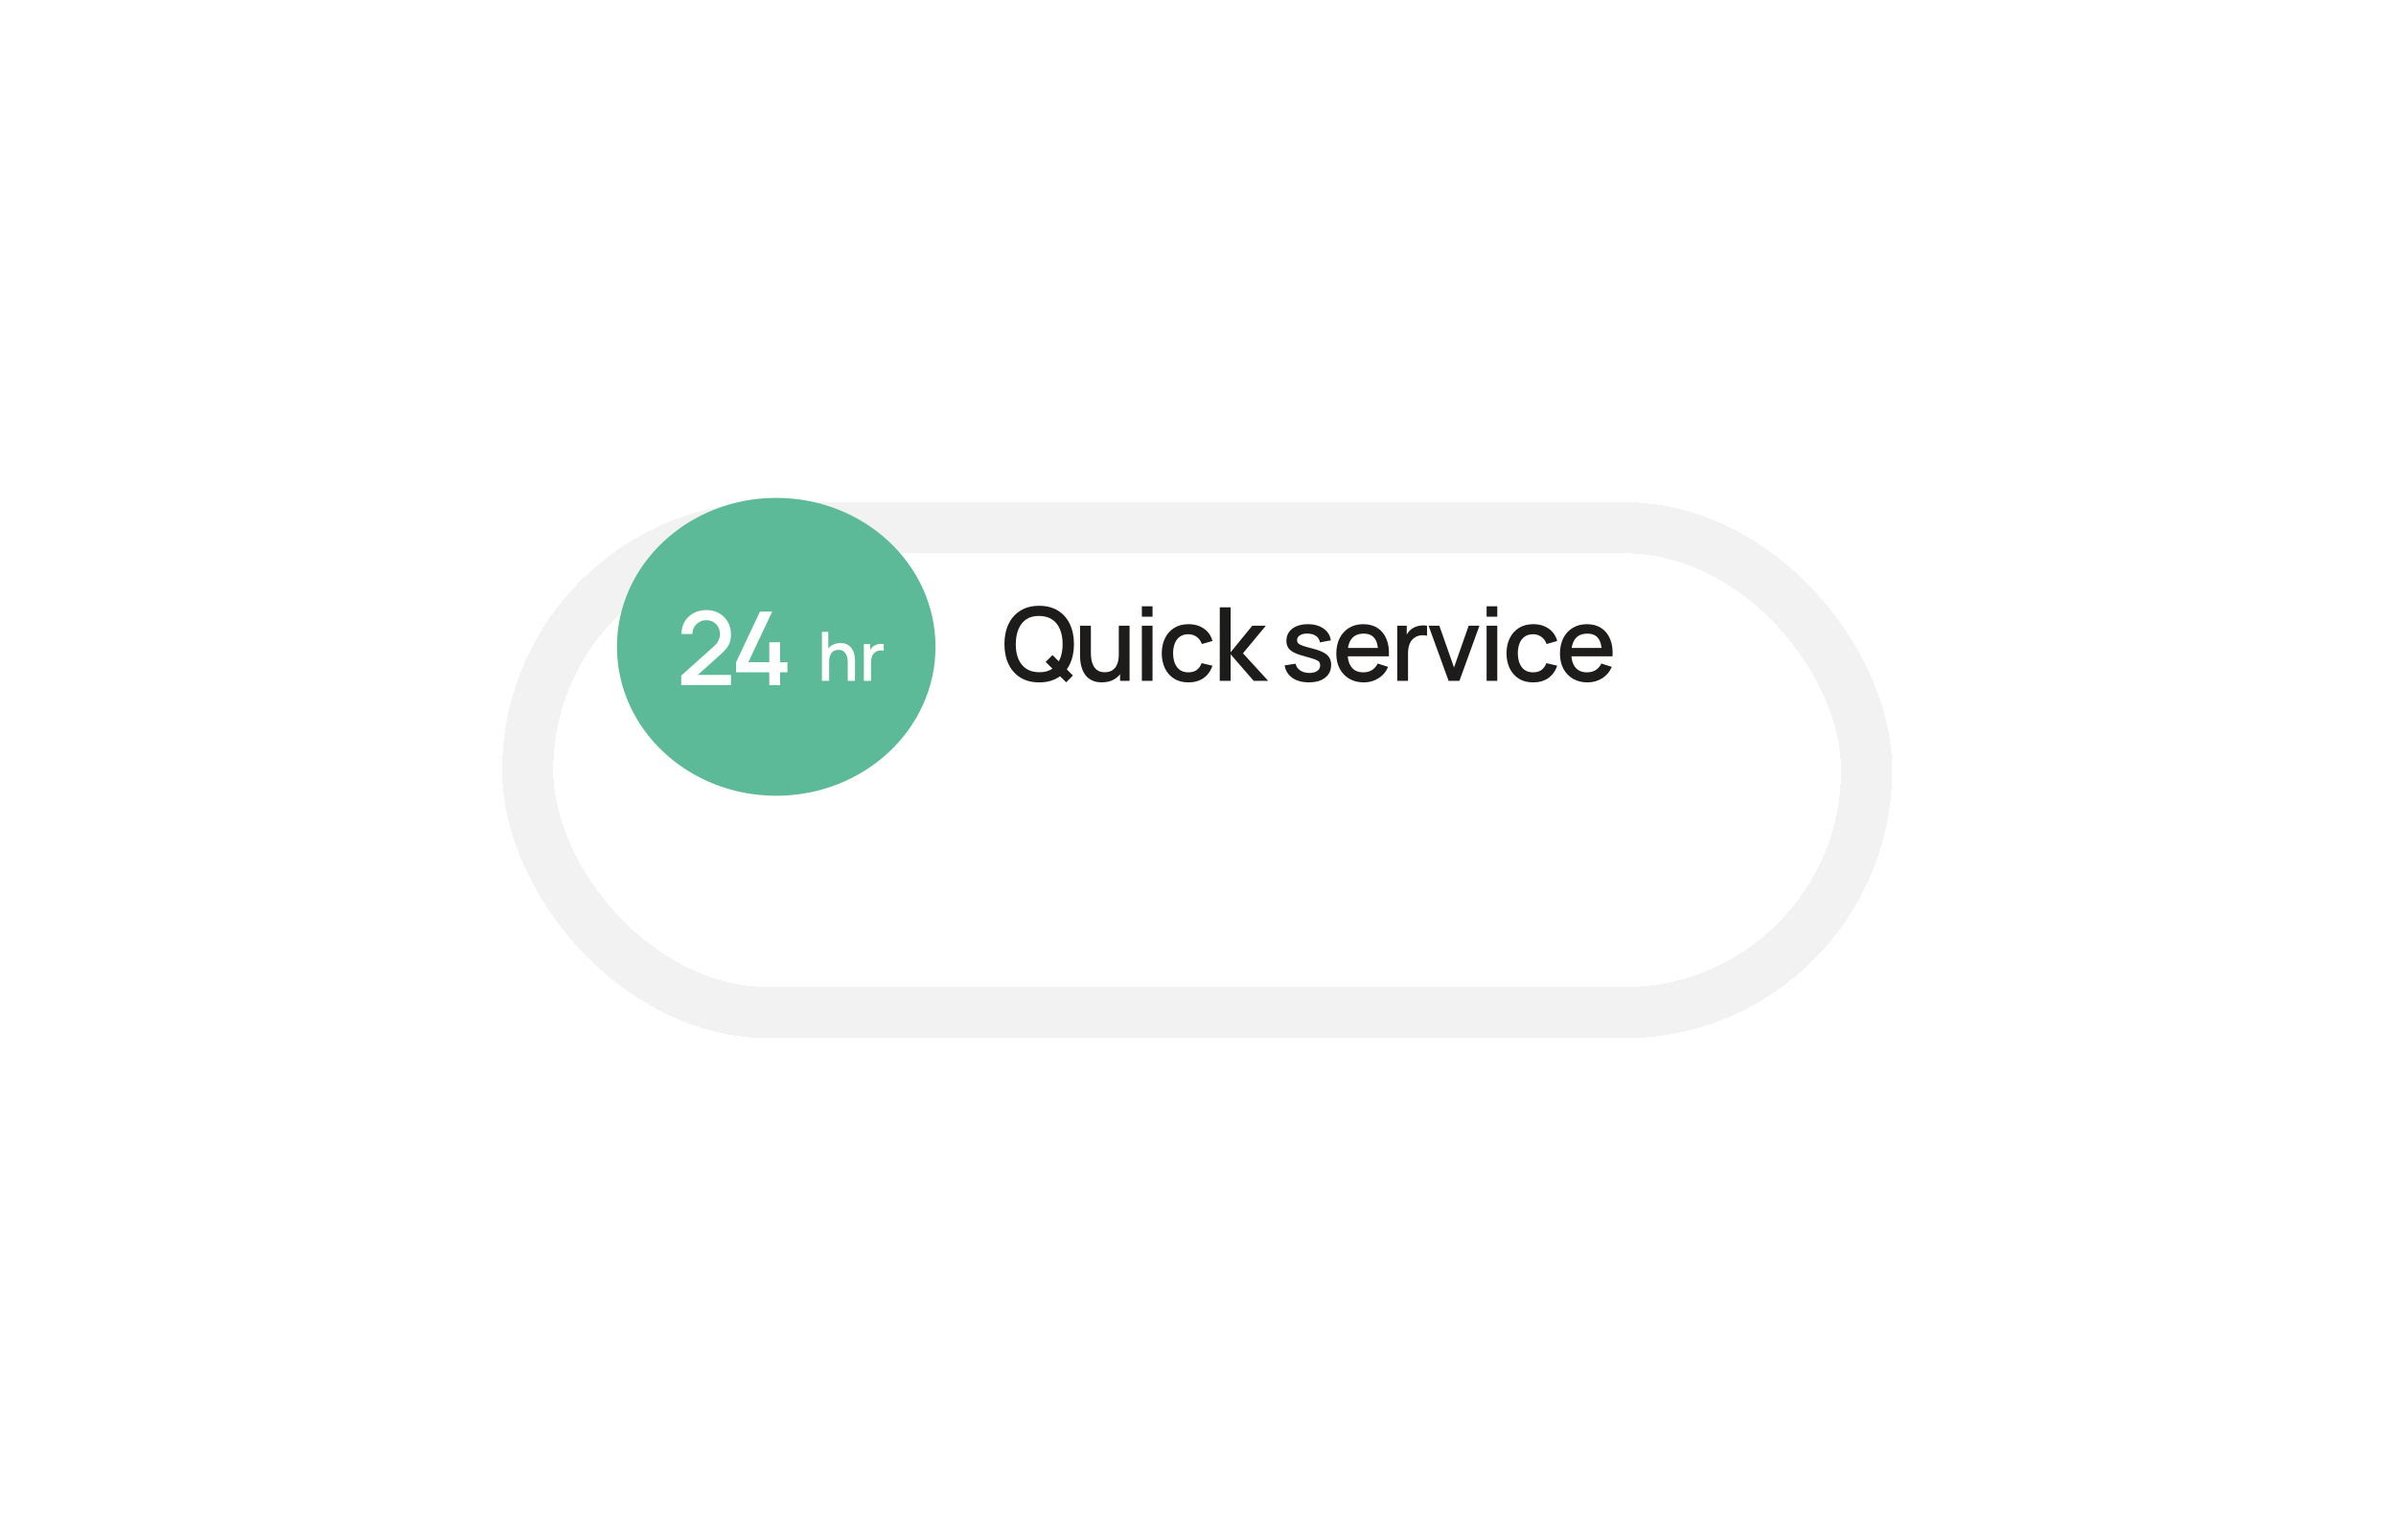 <svg width="563" height="362" viewBox="0 0 563 362" fill="none" xmlns="http://www.w3.org/2000/svg">
<g filter="url(#filter0_d_482_1626)">
<rect x="130" y="102" width="302.608" height="102" rx="51" fill="url(#paint0_linear_482_1626)" shape-rendering="crispEdges"/>
<rect x="124" y="96" width="314.608" height="114" rx="57" stroke="#E1E1E1" stroke-opacity="0.43" stroke-width="12" shape-rendering="crispEdges"/>
</g>
<path d="M250.526 160.348L245.702 155.548L247.31 153.94L252.11 158.74L250.526 160.348ZM244.19 160.36C242.462 160.36 240.99 159.984 239.774 159.232C238.558 158.472 237.626 157.416 236.978 156.064C236.338 154.712 236.018 153.144 236.018 151.36C236.018 149.576 236.338 148.008 236.978 146.656C237.626 145.304 238.558 144.252 239.774 143.5C240.99 142.74 242.462 142.36 244.19 142.36C245.91 142.36 247.378 142.74 248.594 143.5C249.818 144.252 250.75 145.304 251.39 146.656C252.03 148.008 252.35 149.576 252.35 151.36C252.35 153.144 252.03 154.712 251.39 156.064C250.75 157.416 249.818 158.472 248.594 159.232C247.378 159.984 245.91 160.36 244.19 160.36ZM244.19 157.972C245.414 157.988 246.43 157.72 247.238 157.168C248.054 156.608 248.666 155.832 249.074 154.84C249.482 153.84 249.686 152.68 249.686 151.36C249.686 150.04 249.482 148.888 249.074 147.904C248.666 146.912 248.054 146.14 247.238 145.588C246.43 145.036 245.414 144.756 244.19 144.748C242.966 144.732 241.946 145 241.13 145.552C240.322 146.104 239.714 146.88 239.306 147.88C238.898 148.88 238.69 150.04 238.682 151.36C238.674 152.68 238.874 153.836 239.282 154.828C239.69 155.812 240.302 156.58 241.118 157.132C241.942 157.684 242.966 157.964 244.19 157.972ZM258.907 160.348C258.011 160.348 257.259 160.204 256.651 159.916C256.043 159.628 255.547 159.252 255.163 158.788C254.787 158.316 254.499 157.804 254.299 157.252C254.099 156.7 253.963 156.16 253.891 155.632C253.819 155.104 253.783 154.64 253.783 154.24V147.04H256.327V153.412C256.327 153.916 256.367 154.436 256.447 154.972C256.535 155.5 256.695 155.992 256.927 156.448C257.167 156.904 257.499 157.272 257.923 157.552C258.355 157.832 258.915 157.972 259.603 157.972C260.051 157.972 260.475 157.9 260.875 157.756C261.275 157.604 261.623 157.364 261.919 157.036C262.223 156.708 262.459 156.276 262.627 155.74C262.803 155.204 262.891 154.552 262.891 153.784L264.451 154.372C264.451 155.548 264.231 156.588 263.791 157.492C263.351 158.388 262.719 159.088 261.895 159.592C261.071 160.096 260.075 160.348 258.907 160.348ZM263.191 160V156.256H262.891V147.04H265.423V160H263.191ZM268.309 144.916V142.48H270.817V144.916H268.309ZM268.309 160V147.04H270.817V160H268.309ZM279.245 160.36C277.917 160.36 276.789 160.064 275.861 159.472C274.933 158.88 274.221 158.068 273.725 157.036C273.237 156.004 272.989 154.832 272.981 153.52C272.989 152.184 273.245 151.004 273.749 149.98C274.253 148.948 274.973 148.14 275.909 147.556C276.845 146.972 277.969 146.68 279.281 146.68C280.697 146.68 281.905 147.032 282.905 147.736C283.913 148.44 284.577 149.404 284.897 150.628L282.401 151.348C282.153 150.62 281.745 150.056 281.177 149.656C280.617 149.248 279.973 149.044 279.245 149.044C278.421 149.044 277.745 149.24 277.217 149.632C276.689 150.016 276.297 150.544 276.041 151.216C275.785 151.888 275.653 152.656 275.645 153.52C275.653 154.856 275.957 155.936 276.557 156.76C277.165 157.584 278.061 157.996 279.245 157.996C280.053 157.996 280.705 157.812 281.201 157.444C281.705 157.068 282.089 156.532 282.353 155.836L284.897 156.436C284.473 157.7 283.773 158.672 282.797 159.352C281.821 160.024 280.637 160.36 279.245 160.36ZM286.609 160L286.621 142.72H289.165V153.28L294.253 147.04H297.445L292.069 153.52L297.997 160H294.589L289.165 153.76V160H286.609ZM307.528 160.348C305.952 160.348 304.668 160 303.676 159.304C302.684 158.608 302.076 157.628 301.852 156.364L304.42 155.968C304.58 156.64 304.948 157.172 305.524 157.564C306.108 157.948 306.832 158.14 307.696 158.14C308.48 158.14 309.092 157.98 309.532 157.66C309.98 157.34 310.204 156.9 310.204 156.34C310.204 156.012 310.124 155.748 309.964 155.548C309.812 155.34 309.488 155.144 308.992 154.96C308.496 154.776 307.74 154.548 306.724 154.276C305.612 153.988 304.728 153.68 304.072 153.352C303.424 153.016 302.96 152.628 302.68 152.188C302.408 151.74 302.272 151.2 302.272 150.568C302.272 149.784 302.48 149.1 302.896 148.516C303.312 147.932 303.896 147.48 304.648 147.16C305.408 146.84 306.296 146.68 307.312 146.68C308.304 146.68 309.188 146.836 309.964 147.148C310.74 147.46 311.368 147.904 311.848 148.48C312.328 149.048 312.616 149.716 312.712 150.484L310.144 150.952C310.056 150.328 309.764 149.836 309.268 149.476C308.772 149.116 308.128 148.92 307.336 148.888C306.576 148.856 305.96 148.984 305.488 149.272C305.016 149.552 304.78 149.94 304.78 150.436C304.78 150.724 304.868 150.968 305.044 151.168C305.228 151.368 305.58 151.56 306.1 151.744C306.62 151.928 307.388 152.148 308.404 152.404C309.492 152.684 310.356 152.996 310.996 153.34C311.636 153.676 312.092 154.08 312.364 154.552C312.644 155.016 312.784 155.58 312.784 156.244C312.784 157.524 312.316 158.528 311.38 159.256C310.452 159.984 309.168 160.348 307.528 160.348ZM320.467 160.36C319.179 160.36 318.047 160.08 317.071 159.52C316.103 158.952 315.347 158.164 314.803 157.156C314.267 156.14 313.999 154.964 313.999 153.628C313.999 152.212 314.263 150.984 314.791 149.944C315.327 148.904 316.071 148.1 317.023 147.532C317.975 146.964 319.083 146.68 320.347 146.68C321.667 146.68 322.791 146.988 323.719 147.604C324.647 148.212 325.339 149.08 325.795 150.208C326.259 151.336 326.443 152.676 326.347 154.228H323.839V153.316C323.823 151.812 323.535 150.7 322.975 149.98C322.423 149.26 321.579 148.9 320.443 148.9C319.187 148.9 318.243 149.296 317.611 150.088C316.979 150.88 316.663 152.024 316.663 153.52C316.663 154.944 316.979 156.048 317.611 156.832C318.243 157.608 319.155 157.996 320.347 157.996C321.131 157.996 321.807 157.82 322.375 157.468C322.951 157.108 323.399 156.596 323.719 155.932L326.179 156.712C325.675 157.872 324.911 158.772 323.887 159.412C322.863 160.044 321.723 160.36 320.467 160.36ZM315.847 154.228V152.272H325.099V154.228H315.847ZM328.319 160V147.04H330.551V150.184L330.239 149.776C330.399 149.36 330.607 148.98 330.863 148.636C331.119 148.284 331.415 147.996 331.751 147.772C332.079 147.532 332.443 147.348 332.843 147.22C333.251 147.084 333.667 147.004 334.091 146.98C334.515 146.948 334.923 146.968 335.315 147.04V149.392C334.891 149.28 334.419 149.248 333.899 149.296C333.387 149.344 332.915 149.508 332.483 149.788C332.075 150.052 331.751 150.372 331.511 150.748C331.279 151.124 331.111 151.544 331.007 152.008C330.903 152.464 330.851 152.948 330.851 153.46V160H328.319ZM340.385 160L335.681 147.04H338.213L341.657 156.856L345.101 147.04H347.633L342.929 160H340.385ZM349.315 144.916V142.48H351.823V144.916H349.315ZM349.315 160V147.04H351.823V160H349.315ZM360.25 160.36C358.922 160.36 357.794 160.064 356.866 159.472C355.938 158.88 355.226 158.068 354.73 157.036C354.242 156.004 353.994 154.832 353.986 153.52C353.994 152.184 354.25 151.004 354.754 149.98C355.258 148.948 355.978 148.14 356.914 147.556C357.85 146.972 358.974 146.68 360.286 146.68C361.702 146.68 362.91 147.032 363.91 147.736C364.918 148.44 365.582 149.404 365.902 150.628L363.406 151.348C363.158 150.62 362.75 150.056 362.182 149.656C361.622 149.248 360.978 149.044 360.25 149.044C359.426 149.044 358.75 149.24 358.222 149.632C357.694 150.016 357.302 150.544 357.046 151.216C356.79 151.888 356.658 152.656 356.65 153.52C356.658 154.856 356.962 155.936 357.562 156.76C358.17 157.584 359.066 157.996 360.25 157.996C361.058 157.996 361.71 157.812 362.206 157.444C362.71 157.068 363.094 156.532 363.358 155.836L365.902 156.436C365.478 157.7 364.778 158.672 363.802 159.352C362.826 160.024 361.642 160.36 360.25 160.36ZM373.023 160.36C371.735 160.36 370.603 160.08 369.627 159.52C368.659 158.952 367.903 158.164 367.359 157.156C366.823 156.14 366.555 154.964 366.555 153.628C366.555 152.212 366.819 150.984 367.347 149.944C367.883 148.904 368.627 148.1 369.579 147.532C370.531 146.964 371.639 146.68 372.903 146.68C374.223 146.68 375.347 146.988 376.275 147.604C377.203 148.212 377.895 149.08 378.351 150.208C378.815 151.336 378.999 152.676 378.903 154.228H376.395V153.316C376.379 151.812 376.091 150.7 375.531 149.98C374.979 149.26 374.135 148.9 372.999 148.9C371.743 148.9 370.799 149.296 370.167 150.088C369.535 150.88 369.219 152.024 369.219 153.52C369.219 154.944 369.535 156.048 370.167 156.832C370.799 157.608 371.711 157.996 372.903 157.996C373.687 157.996 374.363 157.82 374.931 157.468C375.507 157.108 375.955 156.596 376.275 155.932L378.735 156.712C378.231 157.872 377.467 158.772 376.443 159.412C375.419 160.044 374.279 160.36 373.023 160.36ZM368.403 154.228V152.272H377.655V154.228H368.403Z" fill="#1E1B1B"/>
<ellipse cx="182.394" cy="152" rx="37.425" ry="35" fill="#5CBA99"/>
<path d="M199.203 160V155.752C199.203 155.416 199.173 155.072 199.115 154.72C199.061 154.363 198.955 154.032 198.795 153.728C198.64 153.424 198.419 153.179 198.131 152.992C197.848 152.805 197.477 152.712 197.019 152.712C196.72 152.712 196.437 152.763 196.171 152.864C195.904 152.96 195.669 153.117 195.467 153.336C195.269 153.555 195.112 153.843 194.995 154.2C194.883 154.557 194.827 154.992 194.827 155.504L193.787 155.112C193.787 154.328 193.933 153.637 194.227 153.04C194.52 152.437 194.941 151.968 195.491 151.632C196.04 151.296 196.704 151.128 197.483 151.128C198.08 151.128 198.581 151.224 198.987 151.416C199.392 151.608 199.72 151.861 199.971 152.176C200.227 152.485 200.421 152.824 200.555 153.192C200.688 153.56 200.779 153.92 200.827 154.272C200.875 154.624 200.899 154.933 200.899 155.2V160H199.203ZM193.131 160V148.48H194.627V154.696H194.827V160H193.131ZM202.982 160V151.36H204.47V153.456L204.262 153.184C204.369 152.907 204.508 152.653 204.678 152.424C204.849 152.189 205.046 151.997 205.27 151.848C205.489 151.688 205.732 151.565 205.998 151.48C206.27 151.389 206.548 151.336 206.83 151.32C207.113 151.299 207.385 151.312 207.646 151.36V152.928C207.364 152.853 207.049 152.832 206.702 152.864C206.361 152.896 206.046 153.005 205.758 153.192C205.486 153.368 205.27 153.581 205.11 153.832C204.956 154.083 204.844 154.363 204.774 154.672C204.705 154.976 204.67 155.299 204.67 155.64V160H202.982Z" fill="white"/>
<path d="M160.07 160.988L160.082 158.756L167.606 152.012C168.214 151.476 168.626 150.964 168.842 150.476C169.066 149.988 169.178 149.5 169.178 149.012C169.178 148.396 169.042 147.844 168.77 147.356C168.498 146.86 168.122 146.468 167.642 146.18C167.162 145.892 166.61 145.748 165.986 145.748C165.346 145.748 164.774 145.9 164.27 146.204C163.774 146.5 163.386 146.896 163.106 147.392C162.826 147.888 162.69 148.424 162.698 149H160.13C160.13 147.88 160.382 146.9 160.886 146.06C161.398 145.212 162.098 144.552 162.986 144.08C163.874 143.6 164.89 143.36 166.034 143.36C167.122 143.36 168.098 143.608 168.962 144.104C169.826 144.592 170.506 145.264 171.002 146.12C171.506 146.976 171.758 147.952 171.758 149.048C171.758 149.84 171.654 150.512 171.446 151.064C171.238 151.616 170.926 152.128 170.51 152.6C170.094 153.072 169.574 153.584 168.95 154.136L163.142 159.32L162.866 158.6H171.758V160.988H160.07ZM180.767 161V157.988H172.967V155.612L178.583 143.72H181.451L175.835 155.612H180.767V150.932H183.311V155.612H185.027V157.988H183.311V161H180.767Z" fill="white"/>
<defs>
<filter id="filter0_d_482_1626" x="0" y="0" width="562.608" height="362" filterUnits="userSpaceOnUse" color-interpolation-filters="sRGB">
<feFlood flood-opacity="0" result="BackgroundImageFix"/>
<feColorMatrix in="SourceAlpha" type="matrix" values="0 0 0 0 0 0 0 0 0 0 0 0 0 0 0 0 0 0 127 0" result="hardAlpha"/>
<feOffset dy="28"/>
<feGaussianBlur stdDeviation="59"/>
<feComposite in2="hardAlpha" operator="out"/>
<feColorMatrix type="matrix" values="0 0 0 0 0.427 0 0 0 0 0.424 0 0 0 0 0.45 0 0 0 0.12 0"/>
<feBlend mode="normal" in2="BackgroundImageFix" result="effect1_dropShadow_482_1626"/>
<feBlend mode="normal" in="SourceGraphic" in2="effect1_dropShadow_482_1626" result="shape"/>
</filter>
<linearGradient id="paint0_linear_482_1626" x1="255.641" y1="-9" x2="355.434" y2="329.834" gradientUnits="userSpaceOnUse">
<stop stop-color="white"/>
<stop offset="1" stop-color="white"/>
</linearGradient>
</defs>
</svg>

